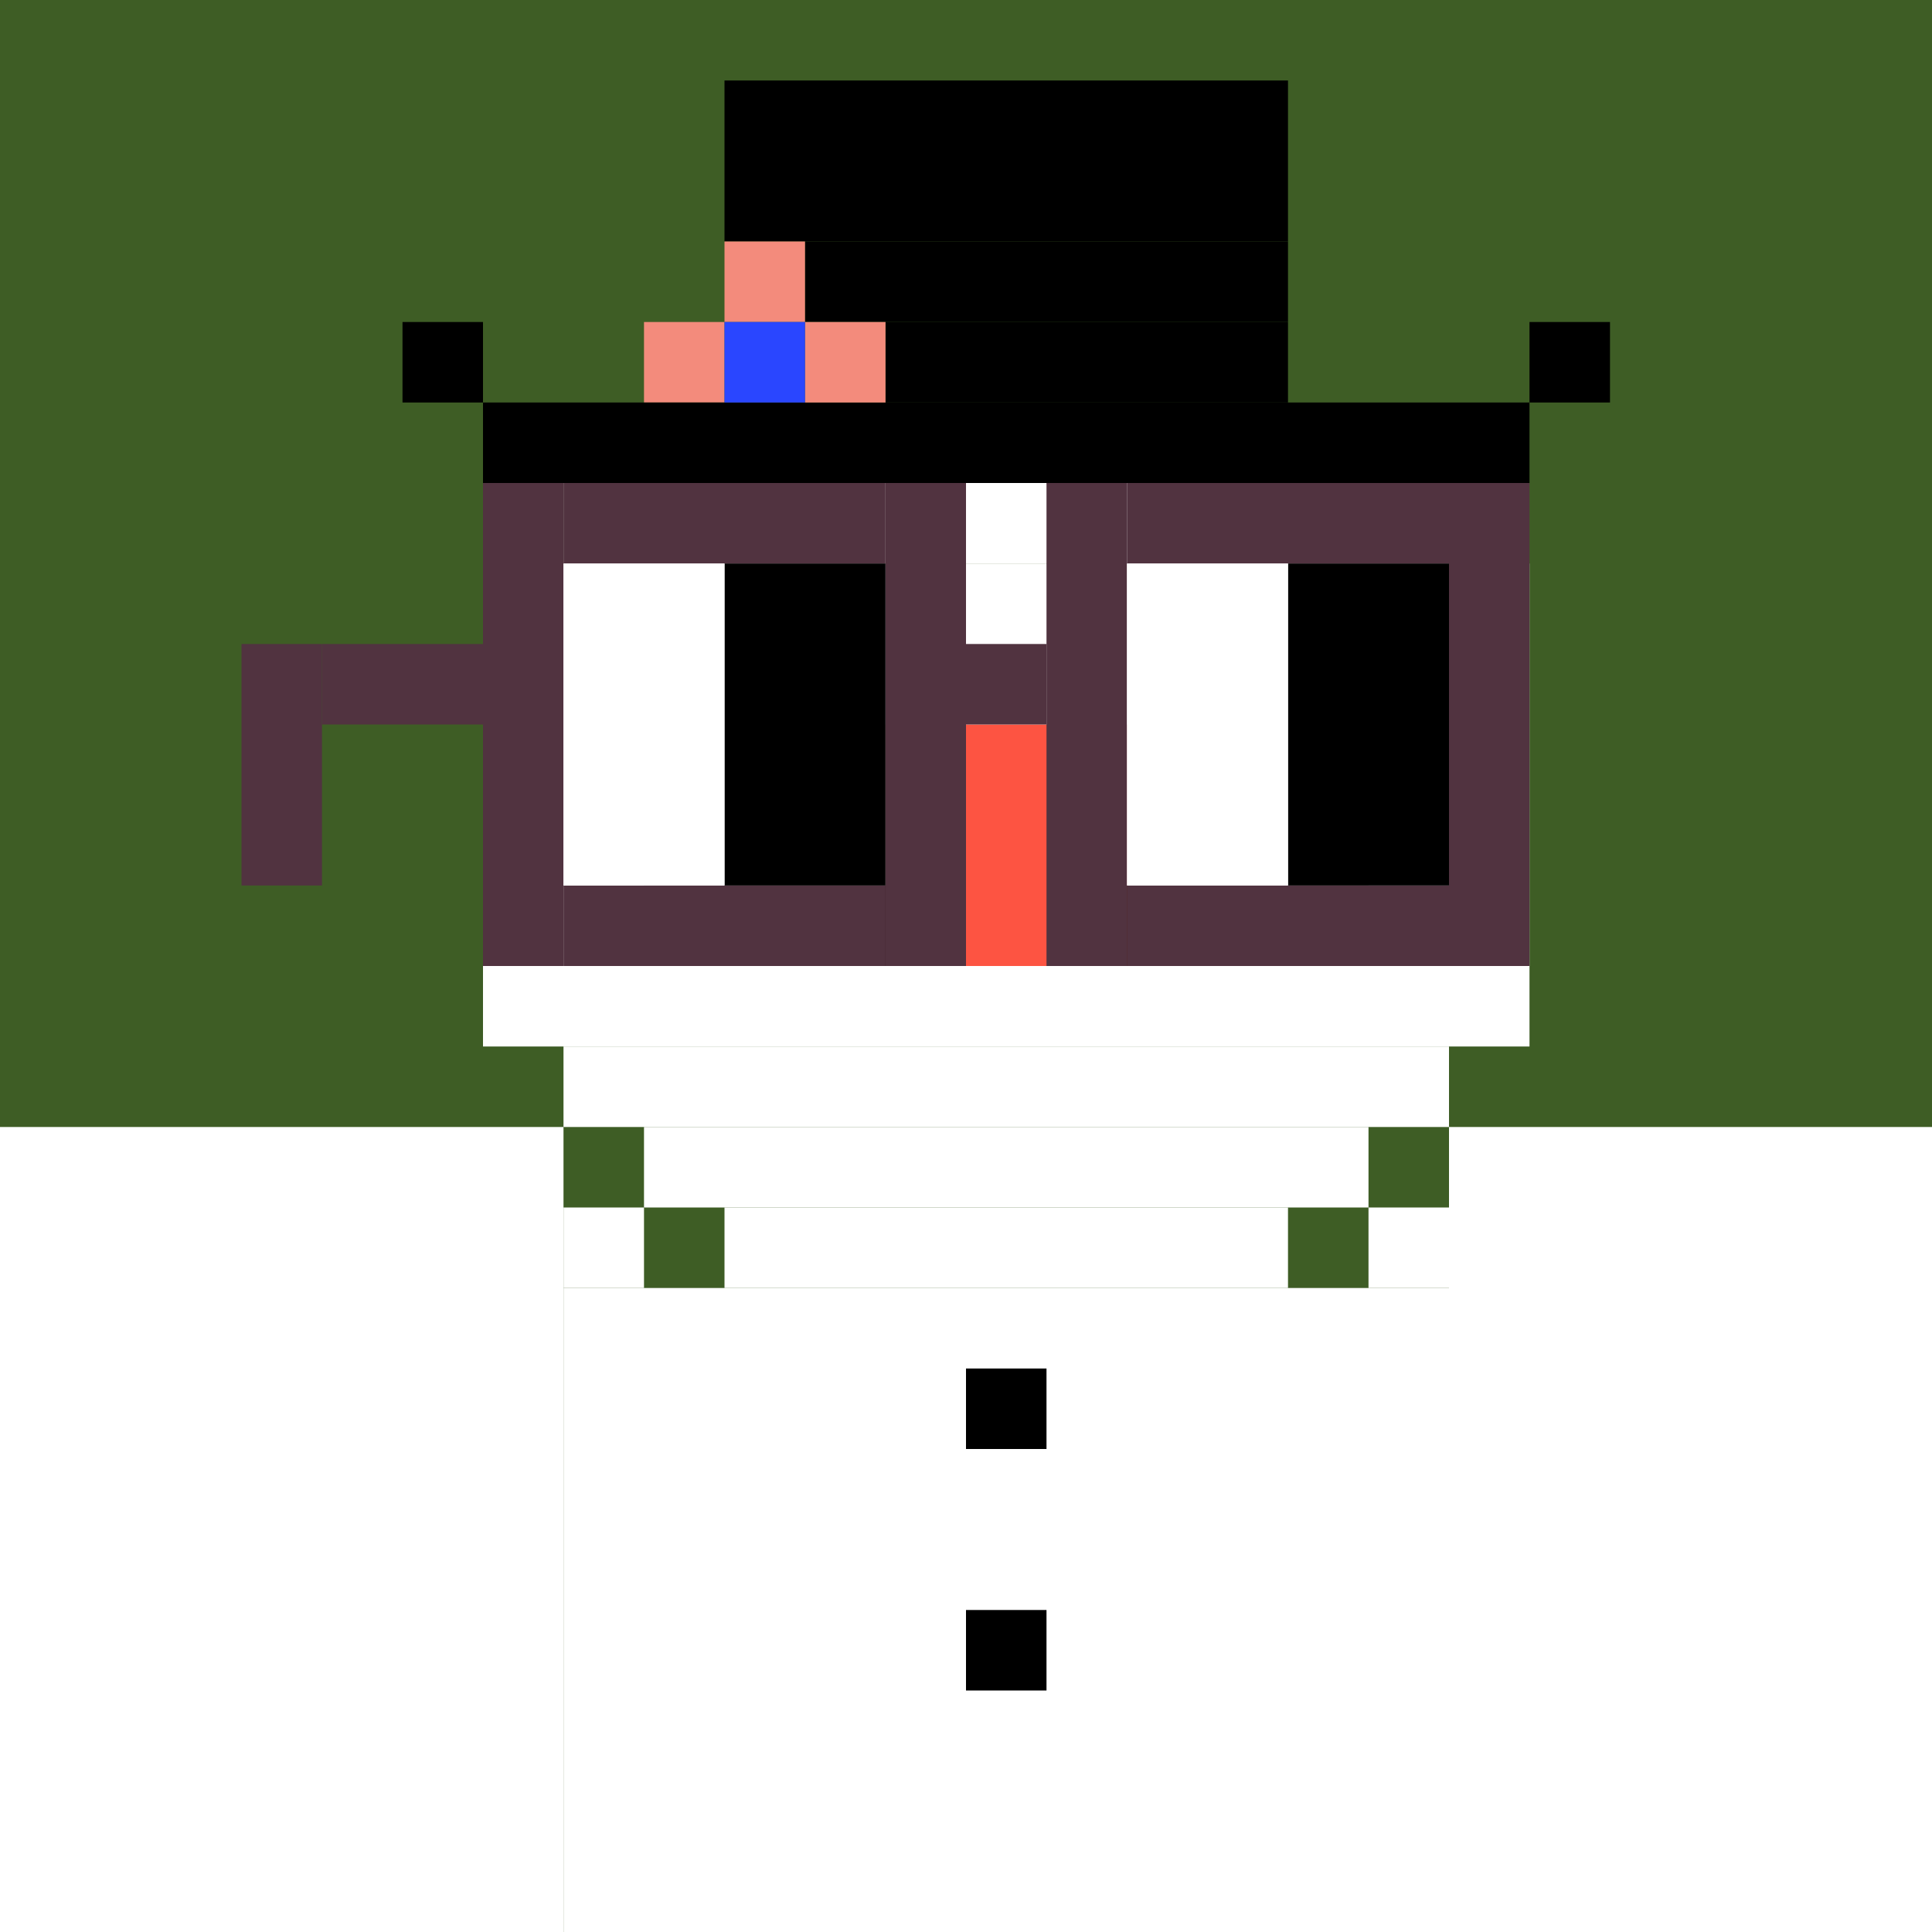 <svg width="24" height="24" viewBox="0 0 24 24" fill="none" xmlns="http://www.w3.org/2000/svg"><style type="text/css">.noggles{fill:#513340;}.tintable{fill:#000000;}</style><rect x="0" y="0" width="24" height="24" fill="#3e5d25"/><rect x="9" y="1" width="7" height="2" class="tintable"/><rect x="10" y="3" width="6" height="1" fill="black"/><rect x="11" y="4" width="5" height="1" fill="black"/><rect x="9" y="3" width="1" height="1" fill="#F38B7C"/><rect x="8" y="4" width="1" height="1" fill="#F38B7C"/><rect x="5" y="4" width="1" height="1" class="tintable"/><rect x="19" y="4" width="1" height="1" class="tintable"/><rect x="6" y="5" width="13" height="1" class="tintable"/><rect x="7" y="6" width="11" height="1" fill="white"/><rect x="7" y="13" width="11" height="1" fill="white"/><rect x="8" y="14" width="9" height="1" fill="white"/><rect x="9" y="15" width="7" height="1" fill="white"/><rect y="14" width="7" height="10" fill="white"/><rect x="7" y="16" width="11" height="8" fill="white"/><rect x="18" y="14" width="6" height="10" fill="white"/><rect x="10" y="4" width="1" height="1" fill="#F38B7C"/><rect x="9" y="4" width="1" height="1" fill="#2A46FF"/><rect x="6" y="7" width="13" height="6" fill="white"/><rect x="8" y="11" width="9" height="1" fill="black"/><rect x="11" y="9" width="3" height="3" fill="#FD5442"/><rect x="12" y="17" width="1" height="1" fill="black"/><rect x="17" y="15" width="1" height="1" fill="white"/><rect x="7" y="15" width="1" height="1" fill="white"/><rect x="12" y="20" width="1" height="1" fill="black"/><rect x="3" y="8" width="1" height="3" class="noggles"/><rect x="4" y="8" width="2" height="1" class="noggles"/><rect x="6" y="6" width="1" height="6" class="noggles"/><rect x="7" y="11" width="4" height="1" class="noggles"/><rect x="7" y="6" width="4" height="1" class="noggles"/><rect x="11" y="6" width="1" height="6" class="noggles"/><rect x="12" y="8" width="1" height="1" class="noggles"/><rect x="13" y="6" width="1" height="6" class="noggles"/><rect x="18" y="6" width="1" height="6" class="noggles"/><rect x="14" y="6" width="4" height="1" class="noggles"/><rect x="14" y="11" width="4" height="1" class="noggles"/><rect x="16" y="7" width="2" height="4" fill="black"/><rect x="9" y="7" width="2" height="4" fill="black"/><rect x="14" y="7" width="2" height="4" fill="white"/><rect x="7" y="7" width="2" height="4" fill="white"/></svg>
